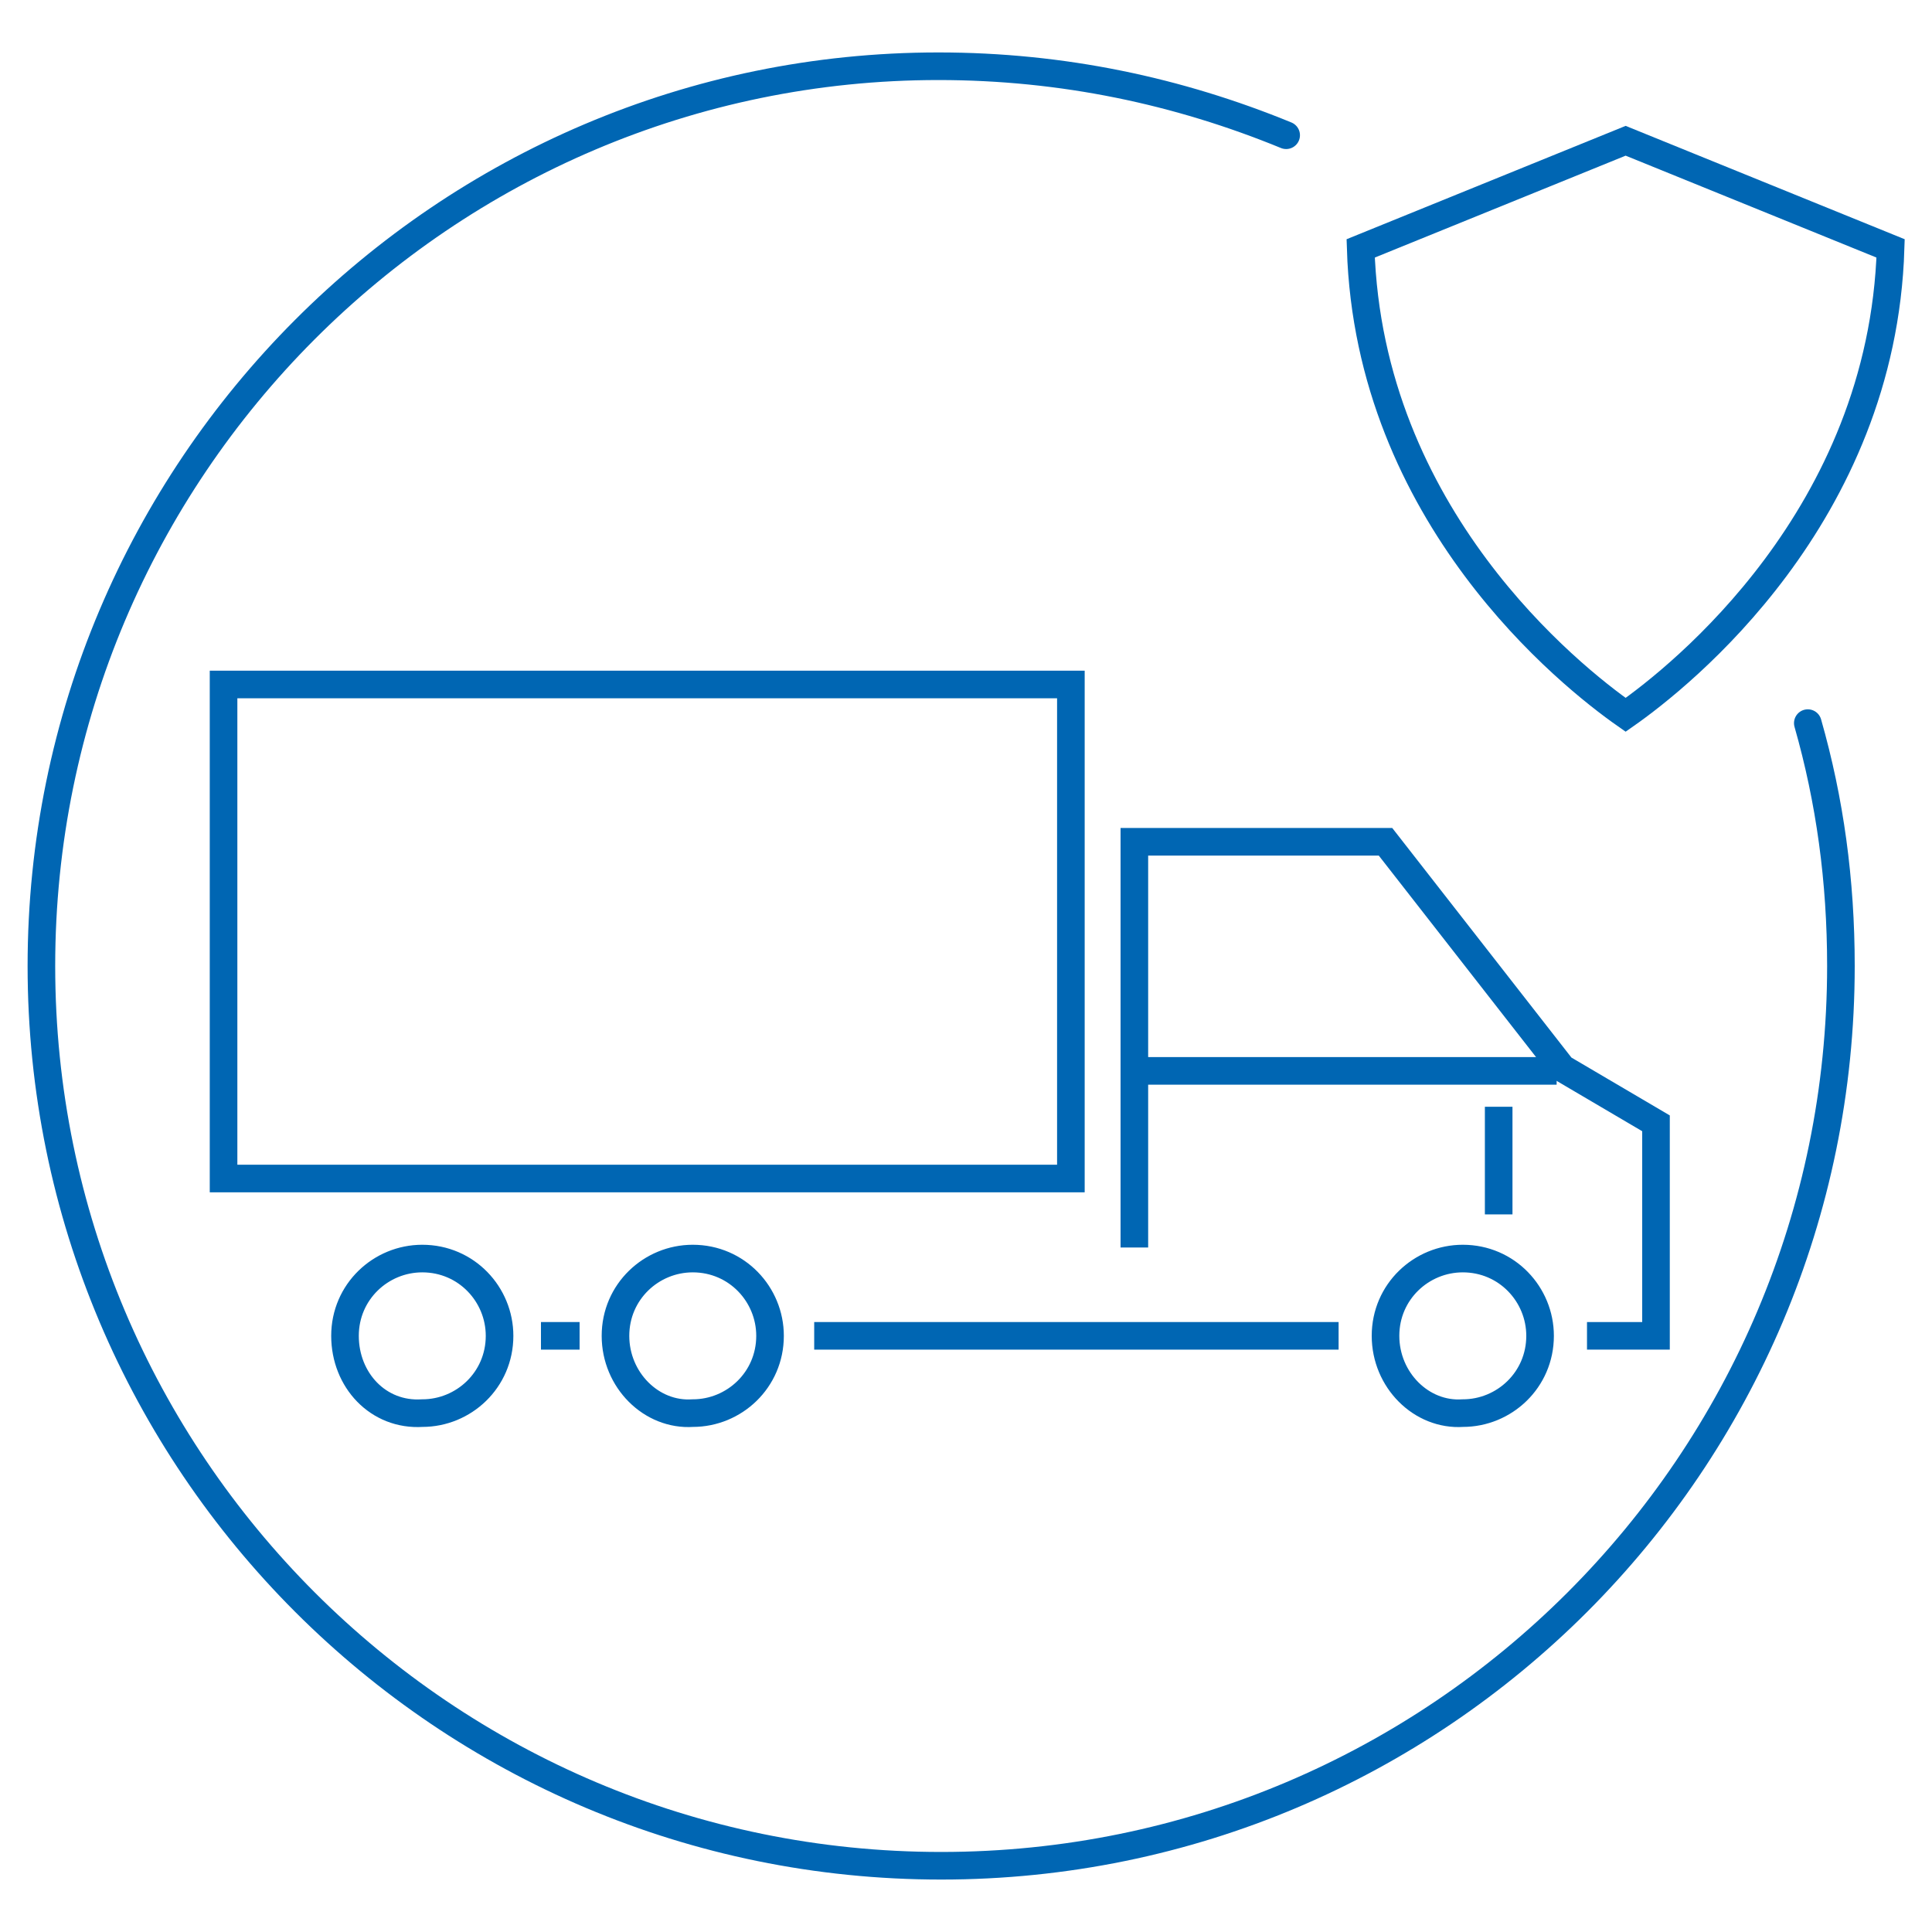 <svg width="70" height="70" viewBox="0 0 70 70" fill="none" xmlns="http://www.w3.org/2000/svg">
<path d="M46.6 4.9C42.7 3.3 38.5 2.4 34 2.4C16.1 2.4 1.5 17 1.5 35C1.5 53 16.1 67.6 34.1 67.6C52.1 67.6 66.7 53 66.7 35C66.7 31.9 66.3 29 65.5 26.2" stroke="#0066B3" stroke-miterlimit="10" stroke-linecap="round"/>
<path d="M49.3 9C49.6 18.7 56.9 24.5 58.9 25.9C60.9 24.5 68.2 18.7 68.5 9L58.9 5.1L49.3 9Z" stroke="#0066B3" stroke-miterlimit="10" stroke-linecap="round"/>
<path d="M50.2 48.4C50.2 46.8 51.5 45.6 53 45.6C54.6 45.6 55.8 46.9 55.8 48.4C55.8 50 54.5 51.2 53 51.2C51.5 51.3 50.2 50 50.2 48.4Z" stroke="#0066B3" stroke-miterlimit="10"/>
<path d="M22.3 48.4C22.3 46.8 23.6 45.6 25.1 45.6C26.7 45.6 27.9 46.9 27.9 48.4C27.9 50 26.6 51.2 25.1 51.2C23.6 51.3 22.3 50 22.3 48.4Z" stroke="#0066B3" stroke-miterlimit="10"/>
<path d="M12.5 48.4C12.5 46.8 13.8 45.6 15.3 45.6C16.9 45.6 18.1 46.9 18.1 48.4C18.1 50 16.8 51.2 15.3 51.2C13.7 51.3 12.5 50 12.5 48.4Z" stroke="#0066B3" stroke-miterlimit="10"/>
<path d="M48.5 48.4H29.5" stroke="#0066B3" stroke-miterlimit="10"/>
<path d="M21 48.4H19.6" stroke="#0066B3" stroke-miterlimit="10"/>
<path d="M57.5 48.4H60V40.7L56.6 38.7L50.2 30.5H41.1V45.2" stroke="#0066B3" stroke-miterlimit="10"/>
<path d="M54.3 44V40.1" stroke="#0066B3" stroke-miterlimit="10"/>
<path d="M56.4 38.8H40.9" stroke="#0066B3" stroke-miterlimit="10"/>
<path d="M38.8 24.8H8.1V42.7H38.8V24.8Z" stroke="#0066B3" stroke-miterlimit="10"/>
</svg>
